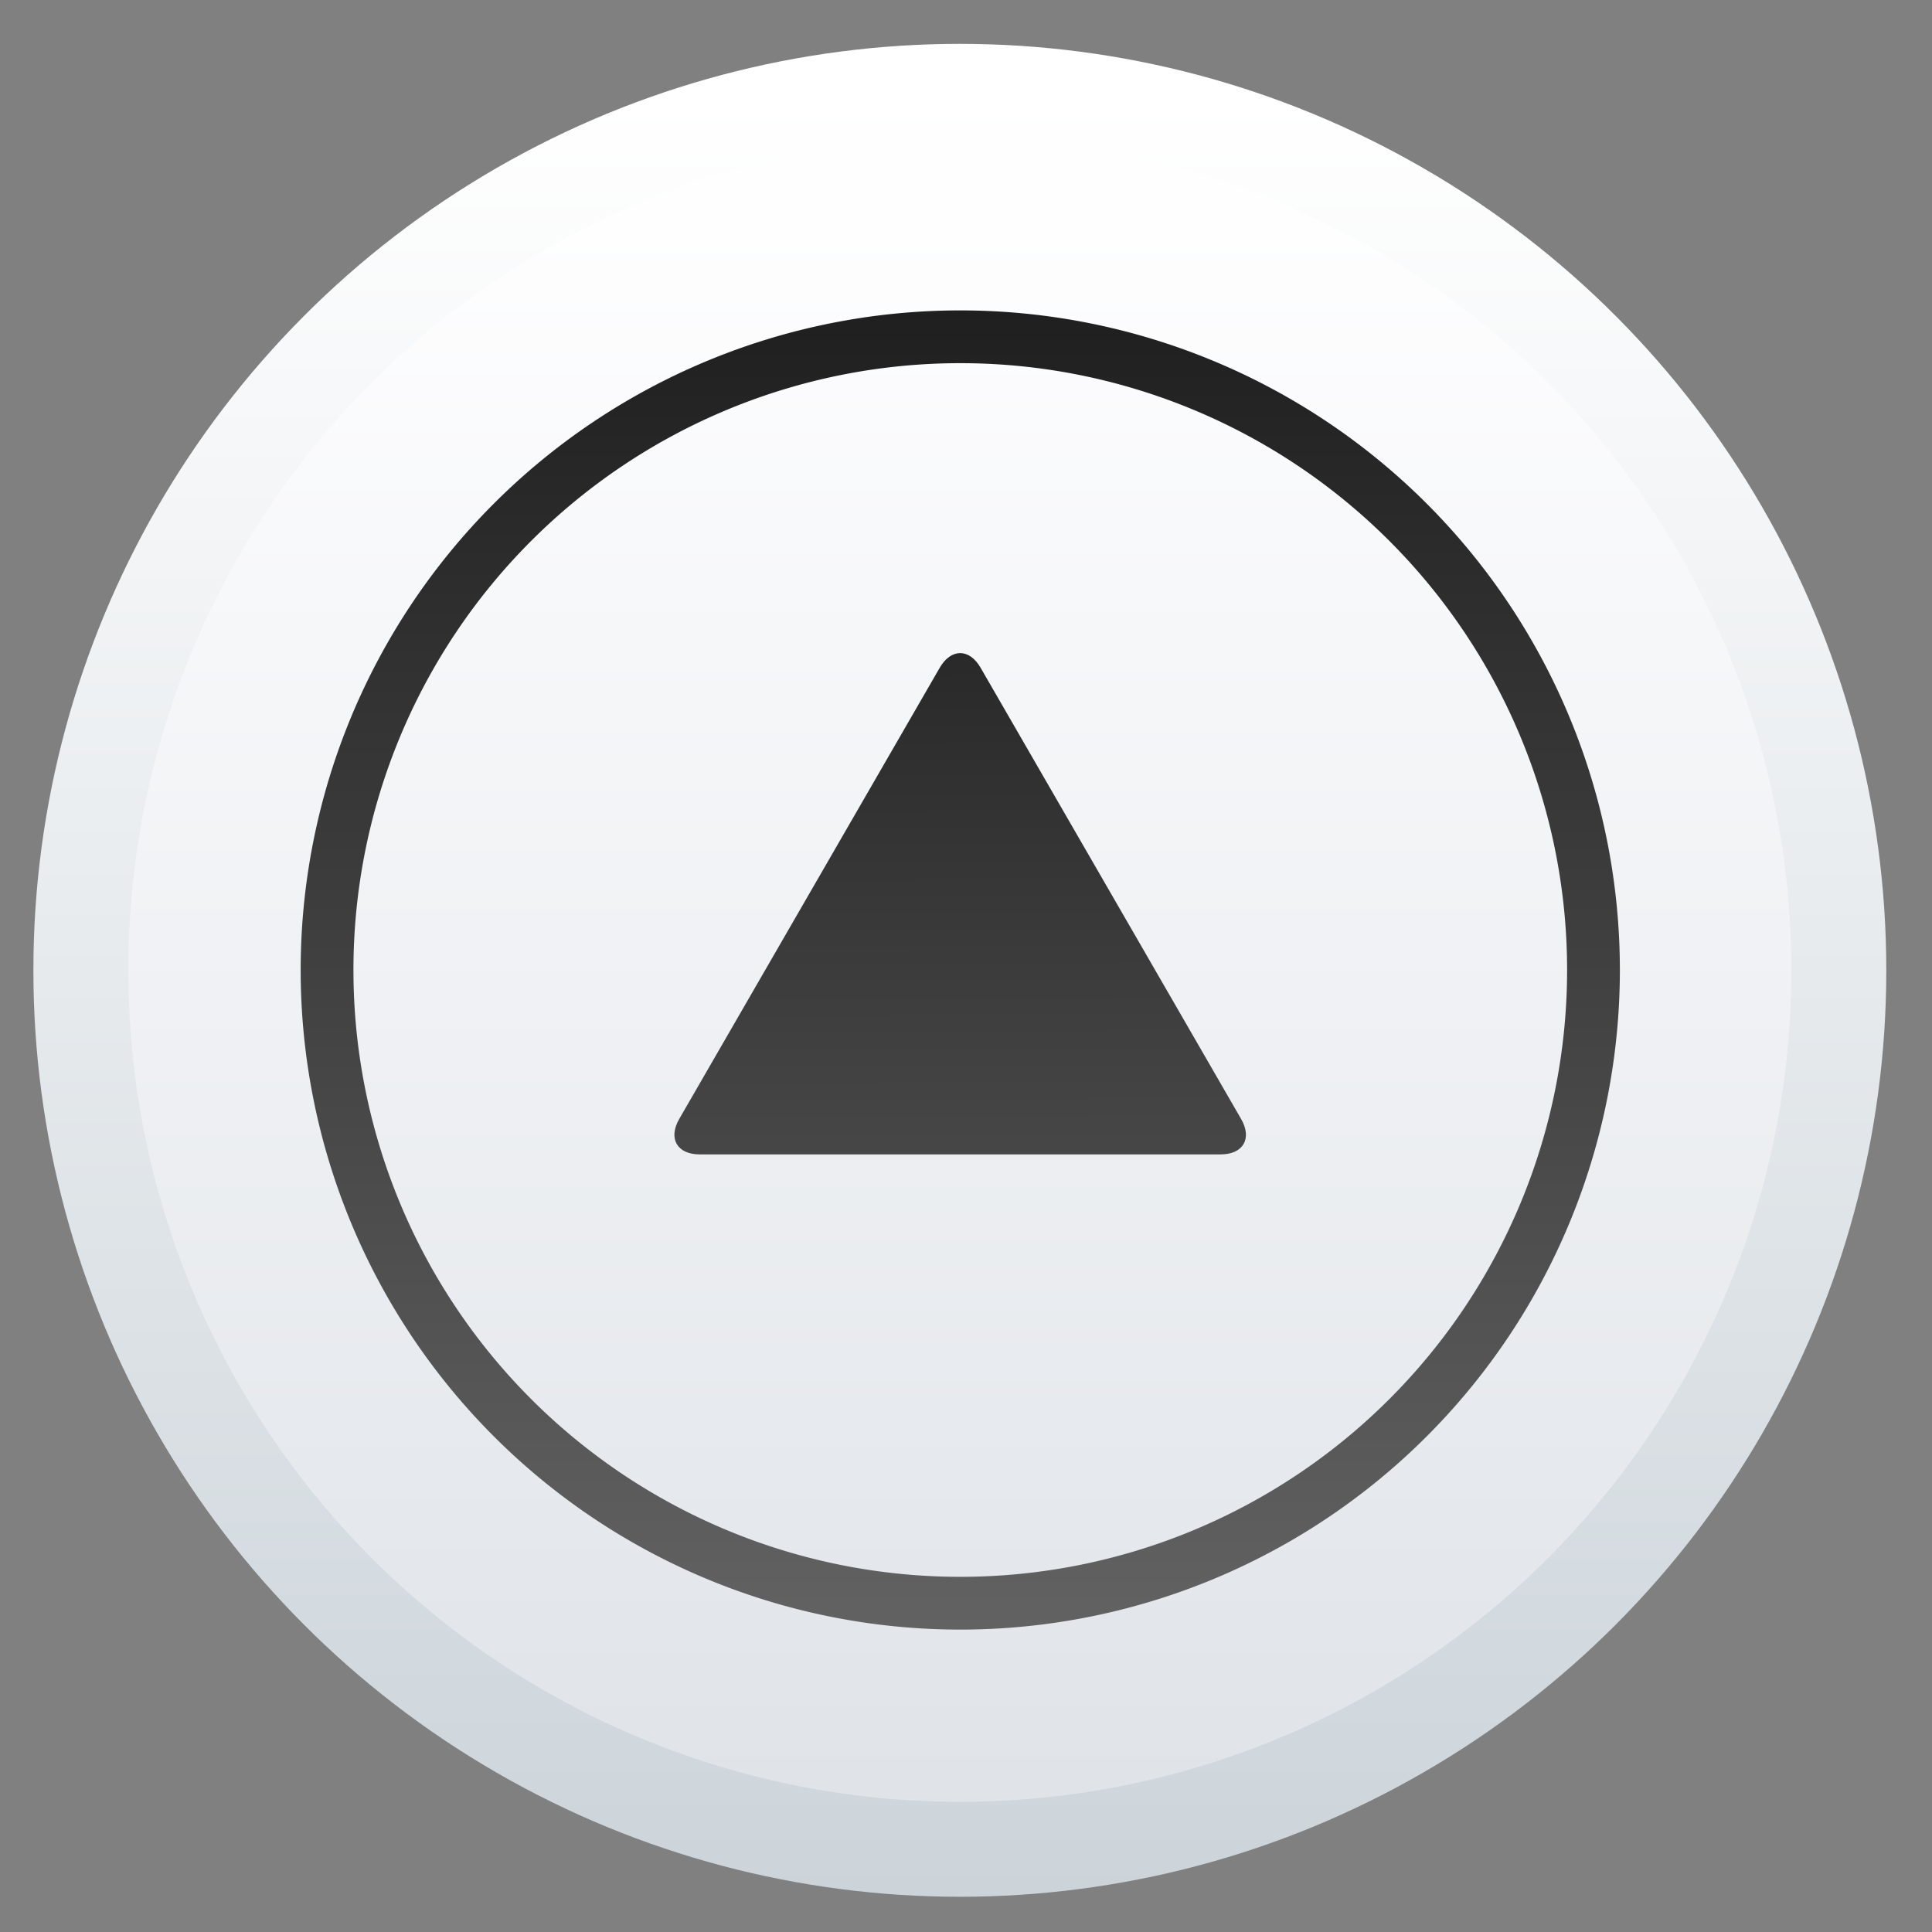 <?xml version="1.0" encoding="UTF-8" standalone="no"?>
<!-- Created with Inkscape (http://www.inkscape.org/) -->

<svg
   xmlns:dc="http://purl.org/dc/elements/1.1/"
   xmlns:cc="http://creativecommons.org/ns#"
   xmlns:rdf="http://www.w3.org/1999/02/22-rdf-syntax-ns#"
   xmlns:svg="http://www.w3.org/2000/svg"
   xmlns="http://www.w3.org/2000/svg"
   xmlns:xlink="http://www.w3.org/1999/xlink"
   xmlns:sodipodi="http://sodipodi.sourceforge.net/DTD/sodipodi-0.dtd"
   xmlns:inkscape="http://www.inkscape.org/namespaces/inkscape"
   version="1.1"
   id="svg2"
   width="128"
   height="128"
   viewBox="0 0 128 128"
   sodipodi:docname="AppImageLauncher.svg"
   inkscape:version="0.92.4 (5da689c313, 2019-01-14)">
  <rect x="0" y="0" width="128" height="128" fill="#808080" stroke="none"/>
  <defs
     id="defs6">
    <linearGradient
       inkscape:collect="always"
       id="linearGradient833">
      <stop
         style="stop-color:#dfe3e8;stop-opacity:1"
         offset="0"
         id="stop829" />
      <stop
         style="stop-color:#fefeff;stop-opacity:1"
         offset="1"
         id="stop831" />
    </linearGradient>
    <linearGradient
       inkscape:collect="always"
       id="linearGradient823">
      <stop
         style="stop-color:#ccd4da;stop-opacity:1"
         offset="0"
         id="stop819" />
      <stop
         style="stop-color:#ffffff;stop-opacity:1"
         offset="1"
         id="stop821" />
    </linearGradient>
    <linearGradient
       inkscape:collect="always"
       xlink:href="#linearGradient823"
       id="linearGradient825"
       x1="-741.832"
       y1="959.047"
       x2="-741.832"
       y2="93.836"
       gradientUnits="userSpaceOnUse"
       gradientTransform="matrix(0.137,0,0,0.137,162.312,-5.989)" />
    <linearGradient
       inkscape:collect="always"
       xlink:href="#linearGradient833"
       id="linearGradient835"
       x1="-738.764"
       y1="931.434"
       x2="-738.764"
       y2="152.131"
       gradientUnits="userSpaceOnUse"
       gradientTransform="matrix(0.137,0,0,0.137,162.312,-5.989)" />
    <linearGradient
       id="a">
      <stop
         id="stop877"
         offset="0"
         stop-color="#111" />
      <stop
         id="stop879"
         offset="1"
         stop-color="#626262" />
    </linearGradient>
    <linearGradient
       gradientUnits="userSpaceOnUse"
       gradientTransform="matrix(0.064,0,0,0.064,-0.546,-0.546)"
       y2="1026.1"
       y1="2.826"
       x2="519.68"
       x1="519.68"
       id="c">
      <stop
         id="stop882"
         offset="0"
         stop-color="#d7d7d7" />
      <stop
         id="stop884"
         offset=".5"
         stop-color="#faf8f6" />
      <stop
         id="stop886"
         offset="1"
         stop-color="#fff" />
    </linearGradient>
    <filter
       color-interpolation-filters="sRGB"
       height="1.072"
       width="1.072"
       y="-.036"
       x="-.036"
       id="d">
      <feGaussianBlur
         id="feGaussianBlur889"
         stdDeviation="14.17" />
    </filter>
    <linearGradient
       xlink:href="#a"
       gradientUnits="userSpaceOnUse"
       y2="57"
       y1="-3.576"
       x2="32"
       x1="32"
       id="e" />
    <linearGradient
       xlink:href="#a"
       gradientUnits="userSpaceOnUse"
       y2="232.94"
       y1="193.81"
       x2="124.87"
       x1="124.73"
       id="b" />
    <filter
       color-interpolation-filters="sRGB"
       height="1.128"
       width="1.113"
       y="-.064"
       x="-.056"
       id="f">
      <feGaussianBlur
         id="feGaussianBlur894"
         stdDeviation="0.381" />
    </filter>
    <linearGradient
       gradientTransform="translate(-93.831,13.017)"
       xlink:href="#a"
       gradientUnits="userSpaceOnUse"
       y2="57"
       y1="-3.576"
       x2="32"
       x1="32"
       id="e-3" />
    <linearGradient
       gradientTransform="matrix(1.333,0,0,1.333,-228.331,-240.933)"
       xlink:href="#a"
       gradientUnits="userSpaceOnUse"
       y2="232.94"
       y1="193.81"
       x2="124.87"
       x1="124.73"
       id="b-5" />
  </defs>
  <sodipodi:namedview
     pagecolor="#ffffff"
     bordercolor="#666666"
     borderopacity="1"
     objecttolerance="10"
     gridtolerance="10"
     guidetolerance="10"
     inkscape:pageopacity="0"
     inkscape:pageshadow="2"
     inkscape:window-width="1920"
     inkscape:window-height="1023"
     id="namedview4"
     showgrid="false"
     inkscape:zoom="3.6874999"
     inkscape:cx="73.848283"
     inkscape:cy="89.179643"
     inkscape:window-x="0"
     inkscape:window-y="29"
     inkscape:window-maximized="1"
     inkscape:current-layer="svg2" />
  <circle
     style="opacity:1;fill:url(#linearGradient825);fill-opacity:1;stroke:none;stroke-width:0.787;stroke-linecap:round;stroke-linejoin:round;stroke-miterlimit:4;stroke-dasharray:none;stroke-opacity:1"
     id="path817"
     cx="63.592"
     cy="64.286"
     r="61.38" />
  <circle
     r="55.09"
     cy="64.286"
     cx="63.592"
     id="circle827"
     style="opacity:1;fill:url(#linearGradient835);fill-opacity:1;stroke:none;stroke-width:0.706;stroke-linecap:round;stroke-linejoin:round;stroke-miterlimit:4;stroke-dasharray:none;stroke-opacity:1" />
  <g
     id="g978"
     transform="matrix(1.748,0,0,1.748,171.701,-14.425)">
    <path
       inkscape:connector-curvature="0"
       d="m -61.831,20.017 a 25,25 0 0 0 -25,25 25,25 0 0 0 25,25 25,25 0 0 0 25,-25 25,25 0 0 0 -25,-25 z m 0,2 a 23,23 0 0 1 23,23 23,23 0 0 1 -23,23 23,23 0 0 1 -23,-23 23,23 0 0 1 23,-23 z"
       style="fill:url(#e-3);fill-rule:evenodd;paint-order:stroke fill markers;image-rendering:optimizeSpeed"
       id="path903-3" />
    <path
       style="isolation:isolate;fill:url(#b-5);stroke-width:1.333;image-rendering:optimizeSpeed"
       inkscape:connector-curvature="0"
       d="M -51.962,52.006 H -71.708 c -0.856,0 -1.203,-0.602 -0.775,-1.343 l 9.873,-17.101 c 0.428,-0.741 1.123,-0.741 1.55,0 l 9.873,17.101 c 0.428,0.741 0.081,1.343 -0.775,1.343 z"
       id="path907-5" />
  </g>
</svg>
